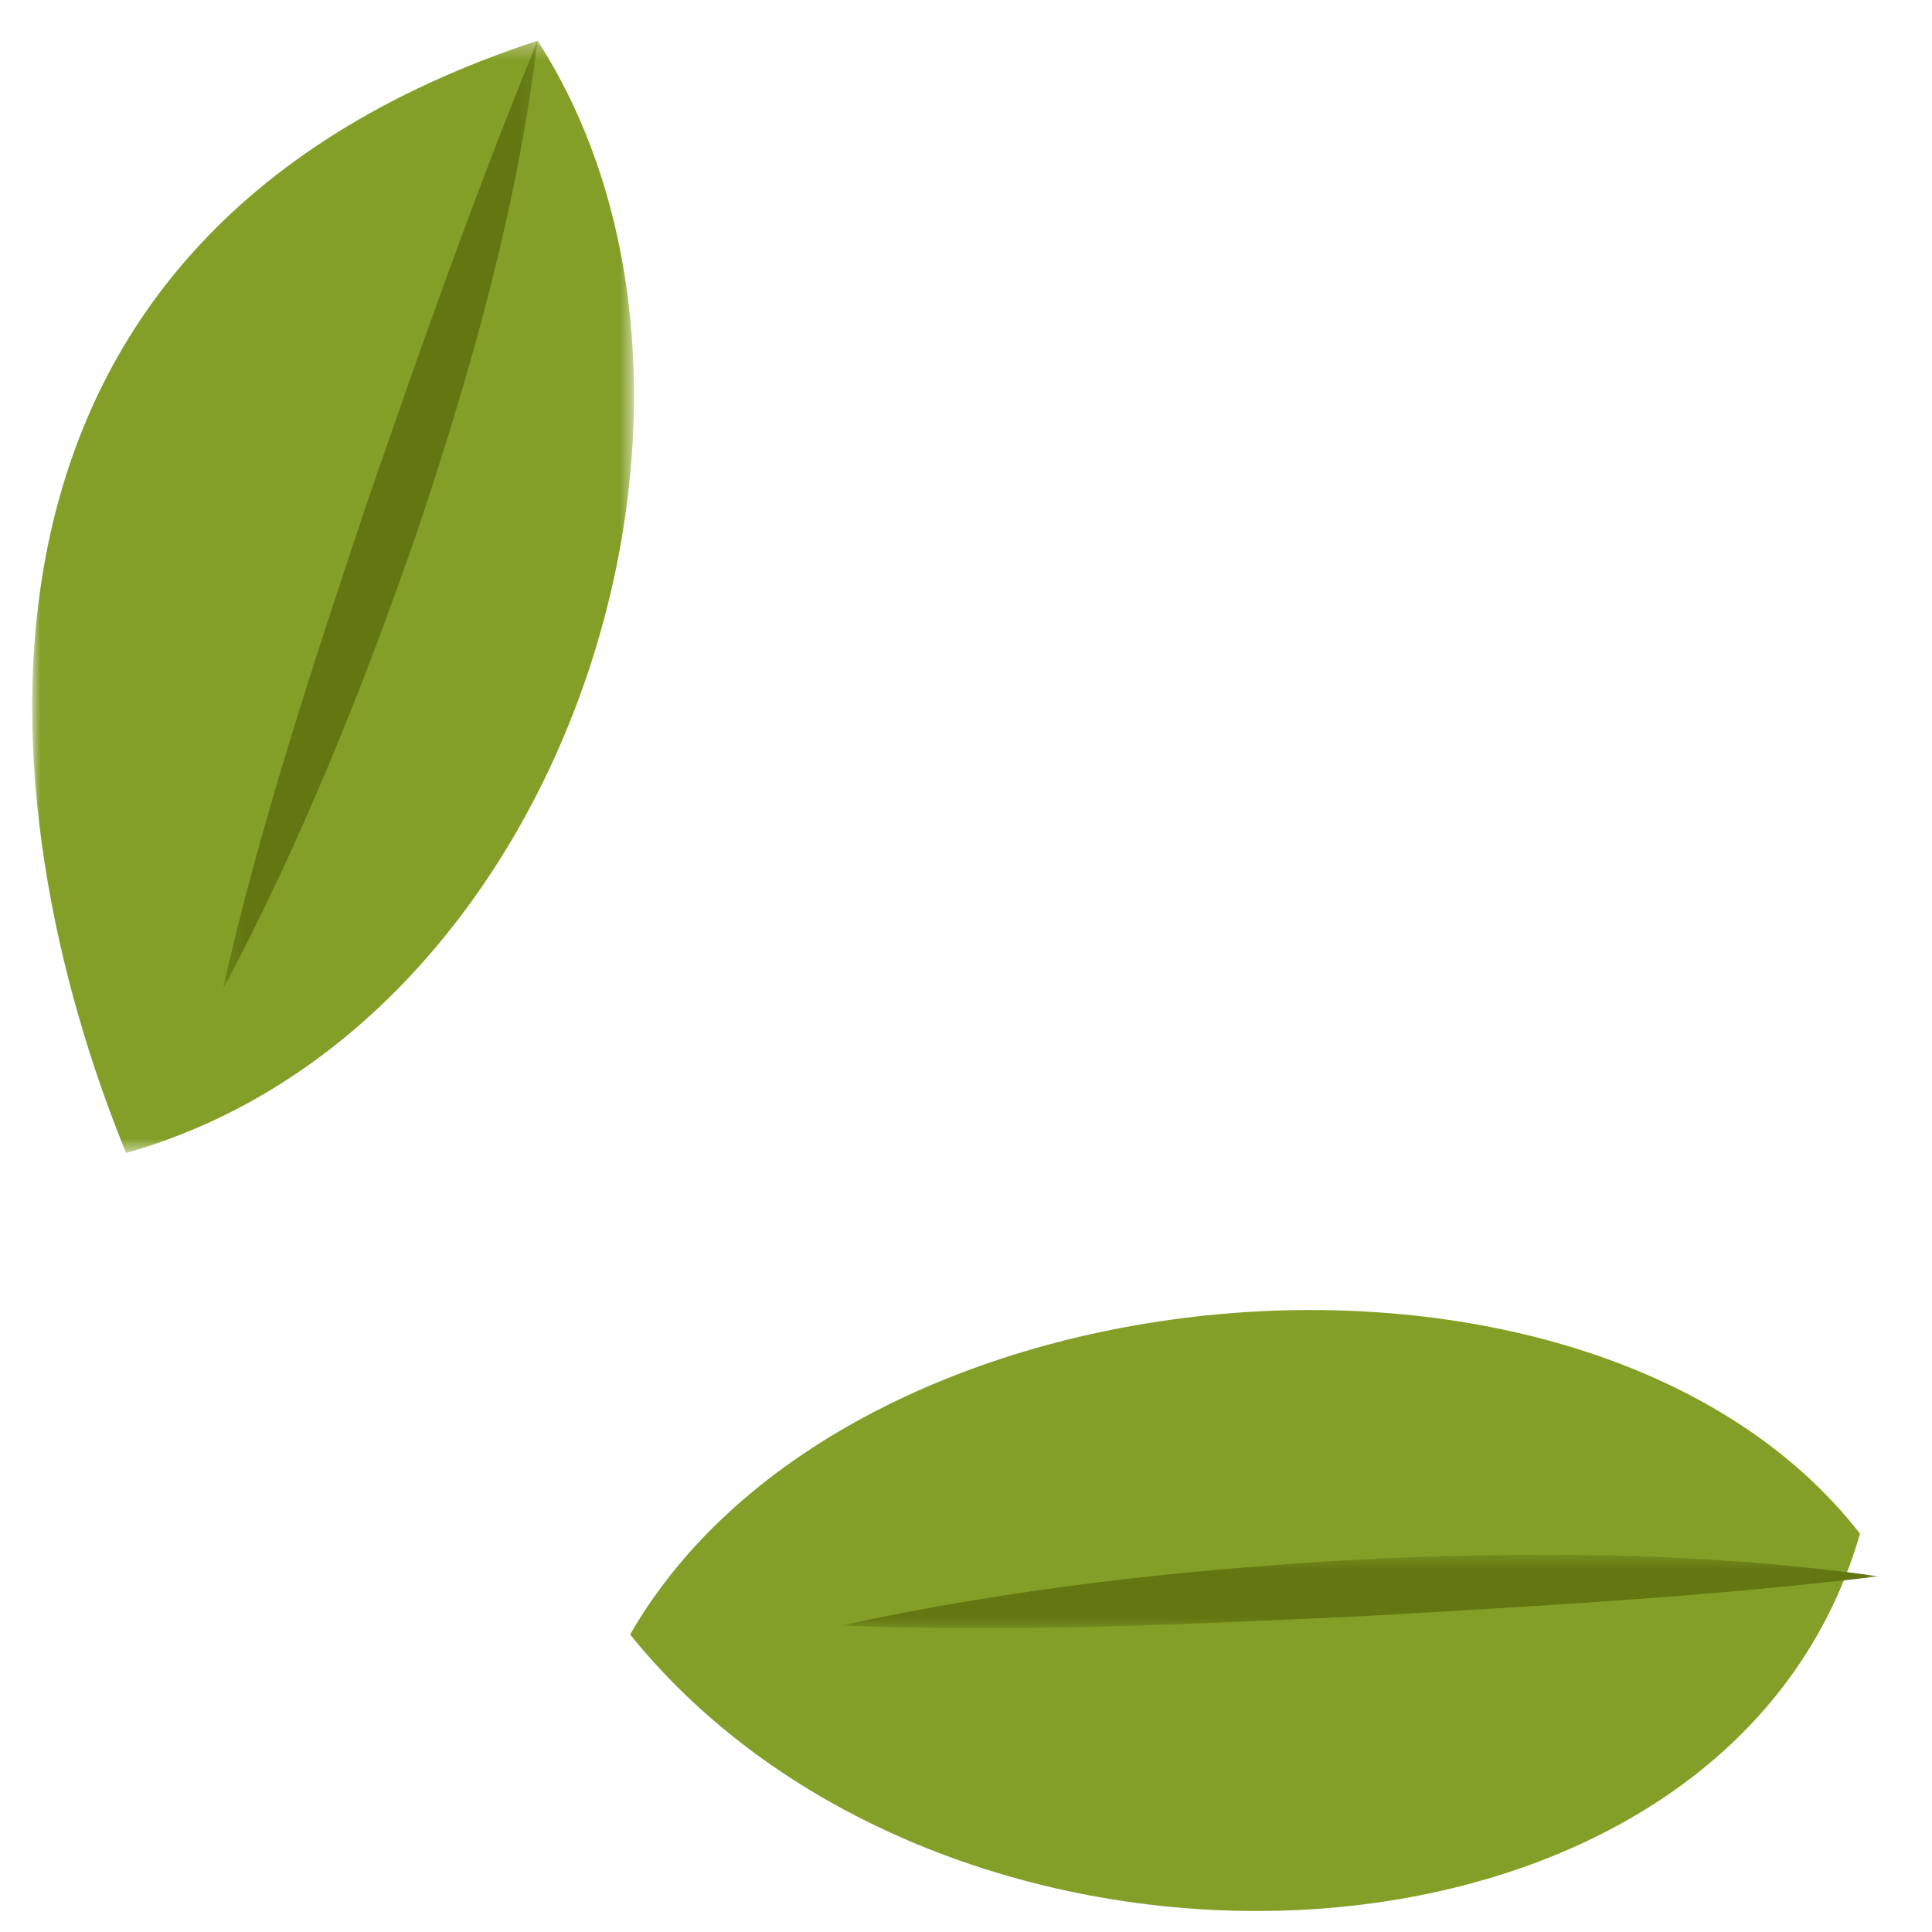 <svg width="120" height="120" viewBox="0 0 120 120" xmlns="http://www.w3.org/2000/svg" xmlns:xlink="http://www.w3.org/1999/xlink"><defs><path id="a" d="M0 .304h37.378v69.08H0z"/><path id="c" d="M1.235.304h19.567v58.954H1.235z"/><path id="e" d="M.863 2.578h64.413v4.563H.863z"/></defs><g fill="none" fill-rule="evenodd"><g transform="translate(2 2.227)"><mask id="b" fill="#fff"><use xlink:href="#a"/></mask><path d="M31.39.303c-38.38 12.59-34.2 47.94-25.56 69.081C33.38 61.626 45.649 22.408 31.39.303" fill="#849F28" mask="url(#b)"/></g><g transform="translate(12.588 2.227)"><mask id="d" fill="#fff"><use xlink:href="#c"/></mask><path d="M1.235 59.258c2.315-10.192 5.552-20.011 8.823-29.812 3.368-9.777 6.78-19.483 10.744-29.143-1.267 10.384-4.119 20.439-7.405 30.279-3.395 9.812-7.246 19.458-12.162 28.676" fill="#627712" mask="url(#d)"/></g><path d="M115.528 95.263c-16.45-21.195-62.799-17.38-76.39 6.257 20.036 24.865 68.032 22.694 76.39-6.257" fill="#849F28"/><g transform="translate(51.412 93.991)"><mask id="f" fill="#fff"><use xlink:href="#e"/></mask><path d="M.863 6.969C11.45 4.657 22.177 3.492 32.94 2.875c10.769-.52 21.597-.466 32.337 1.044-10.761 1.282-21.445 1.867-32.153 2.478-10.712.498-21.43 1.024-32.262.572" fill="#627712" mask="url(#f)"/></g></g></svg>